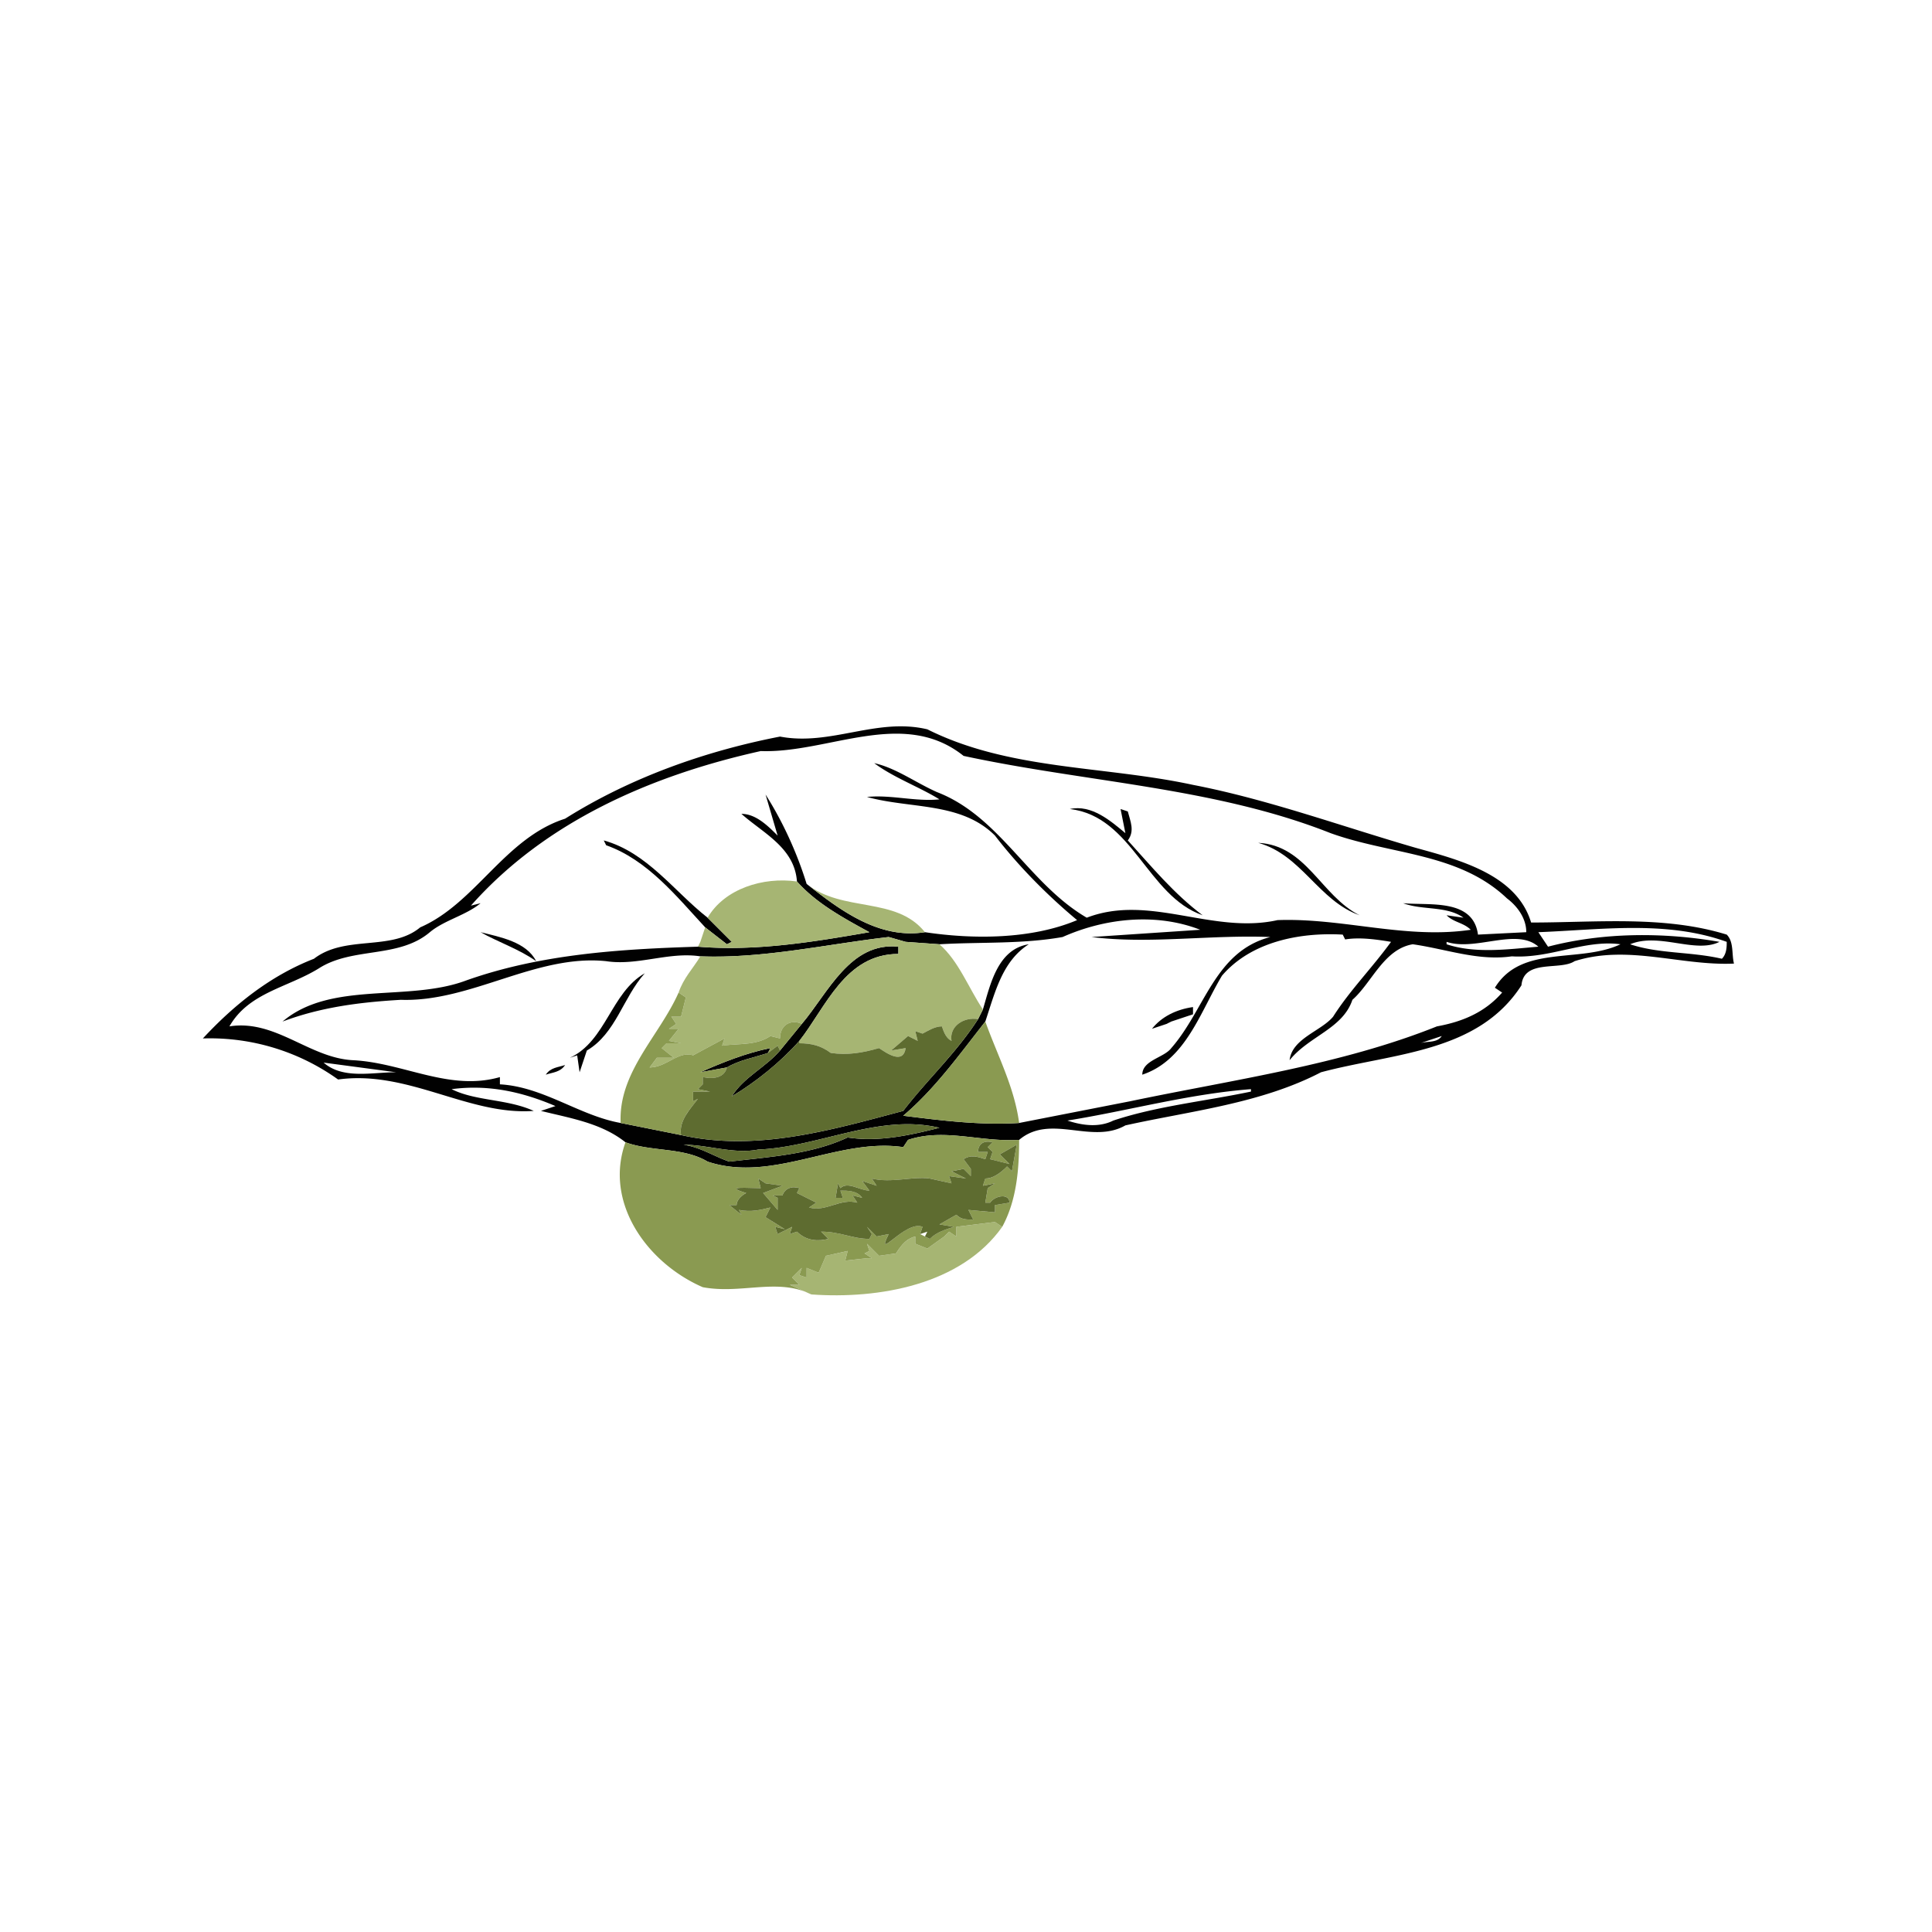 <svg width="1067" height="1067" viewBox="0 0 800 800" xmlns="http://www.w3.org/2000/svg"><g fill="#010101"><path d="M323 305c21 4 40-8 61-3 34 17 73 15 110 23 31 6 61 17 92 26 18 5 42 11 48 31 27 0 55-3 81 5 3 3 2 8 3 12-22 1-44-8-66-1-6 4-21-1-22 10-18 28-53 28-83 36-25 13-54 16-81 22-14 8-31-5-44 6-16 1-31-5-46 0l-2 3c-27-4-54 15-81 6-10-6-23-4-34-8-10-8-23-10-35-13l6-2c-14-6-28-9-43-7 10 5 23 4 34 9-27 2-52-17-81-13a91 91 0 0 0-56-17c13-14 28-26 46-33 13-10 32-3 44-13 23-10 35-37 60-45 27-17 58-28 89-34m-8 6c-45 10-89 29-120 64l4-1c-6 5-15 7-21 12-13 11-32 6-46 15-13 8-29 10-37 24 19-3 33 13 51 14 21 1 40 13 61 7v3c18 1 33 13 50 16l25 5c31 7 62-2 92-10 10-13 22-24 31-38l2-4c3-10 6-25 19-27-11 7-14 20-18 32-11 14-21 28-34 39 16 2 32 4 48 3l46-9c43-9 87-15 127-31 11-2 20-6 27-14l-3-2c11-18 35-10 52-18-15-2-29 6-45 5-14 2-27-3-41-5-12 2-17 16-25 23-4 12-18 15-26 25 1-9 13-12 18-18 7-11 16-20 24-31-6-1-13-2-19-1l-1-2c-18-1-38 3-50 17-9 15-15 35-33 41 0-6 9-7 12-11 14-16 18-40 41-46-25-1-50 3-74 0l45-3c-18-7-39-5-57 3-17 3-34 2-51 3l-14-1-7-2c-26 3-52 9-78 8-13-2-26 4-39 2-29-3-56 17-85 16-17 1-33 3-49 9 20-17 52-8 76-17 31-11 64-13 96-14 24 2 48-2 71-6-11-6-22-12-30-21-1-14-14-20-23-28 6 0 11 5 15 9l-5-17c7 11 13 24 17 37 14 11 30 23 49 20 20 3 44 3 63-5-12-10-24-22-34-35-14-14-35-11-53-16 10-1 20 2 30 1-8-5-19-9-27-15 9 2 17 8 26 12 26 10 38 38 62 52 26-10 52 7 79 1 27-1 53 8 80 4-3-3-7-3-10-6l7 1c-7-5-17-3-25-6 11 1 29-2 31 13l20-1c0-6-4-11-8-14-20-19-48-18-73-27-48-19-101-21-152-32-25-20-56-1-84-2m322 75l4 6c23-6 48-6 71-2-10 5-25-4-37 1 12 4 25 3 38 6 2-2 2-5 2-7-25-9-52-5-78-4m-38 4v1c12 4 26 2 38 1-9-8-26 2-38-2m-11 42c3-1 7 0 9-3l-9 3m-454 8c8 7 20 4 30 4l-30-4m308 24c6 2 13 3 19 0 18-6 38-8 57-12v-1c-26 2-51 9-76 13m-128 12c-10 2-21-2-31-2 7 1 13 5 19 7 17-2 34-3 49-10 13 2 26-1 38-4-25-6-50 8-75 9z"/><path d="M443 335c9-2 17 5 23 10l-2-10 3 1c1 4 3 8 0 12 10 11 19 22 31 31-23-8-29-41-55-44zM250 348c18 5 29 21 43 32l10 10-2 1-9-7c-12-13-24-28-41-34l-1-2zM521 349c20 1 26 22 42 30-17-6-24-25-42-30zM199 386c8 2 19 4 23 12-7-5-16-8-23-12zM332 424c11-13 20-34 40-32v3c-22 0-30 22-41 36-8 9-18 17-28 23 5-8 14-12 20-19l9-11zM236 438c15-7 17-27 31-35-9 10-12 25-24 32l-3 9-1-7-3 1zM477 426c4-5 10-8 17-9v3l-9 3-2 1-6 2z"/><path d="M290 444c9-4 19-8 29-10l-1 2c-6 2-12 3-17 6l-11 2zM226 445c2-3 5-3 8-4-2 3-5 3-8 4z"/></g><g fill="#a6b573"><path d="M293 380c7-12 23-17 37-15 8 9 19 15 30 21-23 4-47 8-71 6l1-2 2-6 9 7 2-1-10-10zM334 366c15 12 37 5 49 20-19 3-35-9-49-20zM290 396c26 1 52-5 78-8l7 2 14 1c8 7 12 18 18 27l-2 4c-6-1-12 3-11 9-2-1-3-3-4-6-3 0-6 2-8 3l-3-1 1 4-4-2-7 6 6-1c-1 7-8 2-11 0-7 2-13 3-20 2-4-3-8-4-13-4v-1c11-14 19-36 41-36v-3c-20-2-29 19-40 32-4-2-9 0-9 6l-4-1c-6 4-13 3-20 4l1-3-13 7c-6-2-11 5-18 5l3-4h7l-5-4 2-2h6l-5-1 4-5h-4l3-2-2-3h4l2-8-3-2c2-6 6-10 9-15zM396 508l16-2 3 2c-17 24-51 30-79 28l-9-4h4l-3-3 4-4-1 3 3 1v-4l5 2 3-7 9-2-1 4 9-1h2l-3-2 2-1-1-3 5 5 7-1c2-3 4-6 8-7v3l5 2 7-5 2-2 3 2v-4z"/></g><g fill="#8a9a51"><path d="M257 465c-1-21 16-36 24-54l3 2-2 8h-4l2 3-3 2h4l-4 5 5 1h-6l-2 2 5 4h-7l-3 4c7 0 12-7 18-5l13-7-1 3c7-1 14 0 20-4l4 1c0-6 5-8 9-6l-9 11-1-2-4 3 1-2c-10 2-20 6-29 10l11-2c-1 4-5 5-10 4v3l-2 2 5 1h-7v4l2-1c-3 4-8 9-7 15l-25-5zM374 462c13-11 23-25 34-39 5 14 12 27 14 42-16 1-32-1-48-3zM376 472c15-5 30 1 46 0 0 12-1 25-7 36l-3-2-16 2v4l-3-2-2 2-7 5-5-2v-3c-4 1-6 4-8 7l-7 1-5-5 1 3-2 1 3 2h-2l-9 1 1-4-9 2-3 7-5-2v4l-3-1 1-3-4 4 3 3h-4l9 4c-14-7-29 0-45-3-23-10-41-35-32-60 11 4 24 2 34 8 27 9 54-10 81-6l2-3m29 5h4l-1 3c-3-1-6-2-9 0l3 4v3l-3-3-5 1 6 3-7-1 1 3-9-2c-7-1-16 2-24 0l2 3-6-2 3 4c-4 0-9-4-12-1l-1-2-1 6h3l-1-3c3 0 7 0 9 3l-4-1 2 3c-7-2-13 4-20 2l3-2-8-4 1-2c-3-1-6 0-7 3h-4l2 1v5l-6-7 8-3-7-1-3-2 1 4c-5 0-16-1-6 2-2 1-4 3-4 5h-3l5 4-1-2c5 1 9 0 13-1l-2 4 8 5-4-1 1 3 6-3-1 3 3-1c4 4 9 4 13 3l-3-3c8 0 13 3 20 3l1-2-2-3 4 4 5-1c-6 12 7-6 14-3l-1 3a416 416 0 0 1 2 1l2 1c3-3 7-4 10-5l-6-1 7-4c2 2 4 2 7 2l-2-4 11 1v-3l6-1c0-4-6-3-8 0h-2l1-6 3-2-5 1 1-3c3 0 6-2 9-5l2 2 2-11-7 4 4 4-8-2 1-3-2-2 2-2c-4-1-6 1-6 4z"/></g><g fill="#5e6c30"><path d="M394 431c-1-6 5-10 11-9-9 14-21 25-31 38-30 8-61 17-92 10-1-6 4-11 7-15l-2 1v-4h7l-5-1 2-2v-3c5 1 9 0 10-4 5-3 11-4 17-6l4-3 1 2c-6 7-15 11-20 19 10-6 20-14 28-23v1c5 0 9 1 13 4 7 1 13 0 20-2 3 2 10 7 11 0l-6 1 7-6 4 2-1-4 3 1c2-1 5-3 8-3 1 3 2 5 4 6z"/><path d="M314 476c25-1 50-15 75-9-12 3-25 6-38 4-15 7-32 8-49 10-6-2-12-6-19-7 10 0 21 4 31 2zM405 477c0-3 2-5 6-4l-2 2 2 2-1 3 8 2-4-4 7-4-2 11-2-2c-3 3-6 5-9 5l-1 3 5-1-3 2-1 6h2c2-3 8-4 8 0l-6 1v3l-11-1 2 4c-3 0-5 0-7-2l-7 4 6 1c-3 1-7 2-10 5l-2-1 1-2-3 1 1-3c-7-3-20 15-14 3l-5 1-4-4 2 3-1 2c-7 0-12-3-20-3l3 3c-4 1-9 1-13-3l-3 1 1-3-6 3-1-3 4 1-8-5 2-4c-4 1-8 2-13 1l1 2-5-4h3c0-2 2-4 4-5-10-3 1-2 6-2l-1-4 3 2 7 1-8 3 6 7v-5l-2-1h4c1-3 4-4 7-3l-1 2 8 4-3 2c7 2 13-4 20-2l-2-3 4 1c-2-3-6-3-9-3l1 3h-3l1-6 1 2c3-3 8 1 12 1l-3-4 6 2-2-3c8 2 17-1 24 0l9 2-1-3 7 1-6-3 5-1 3 3v-3l-3-4c3-2 6-1 9 0l1-3h-4z"/></g></svg>